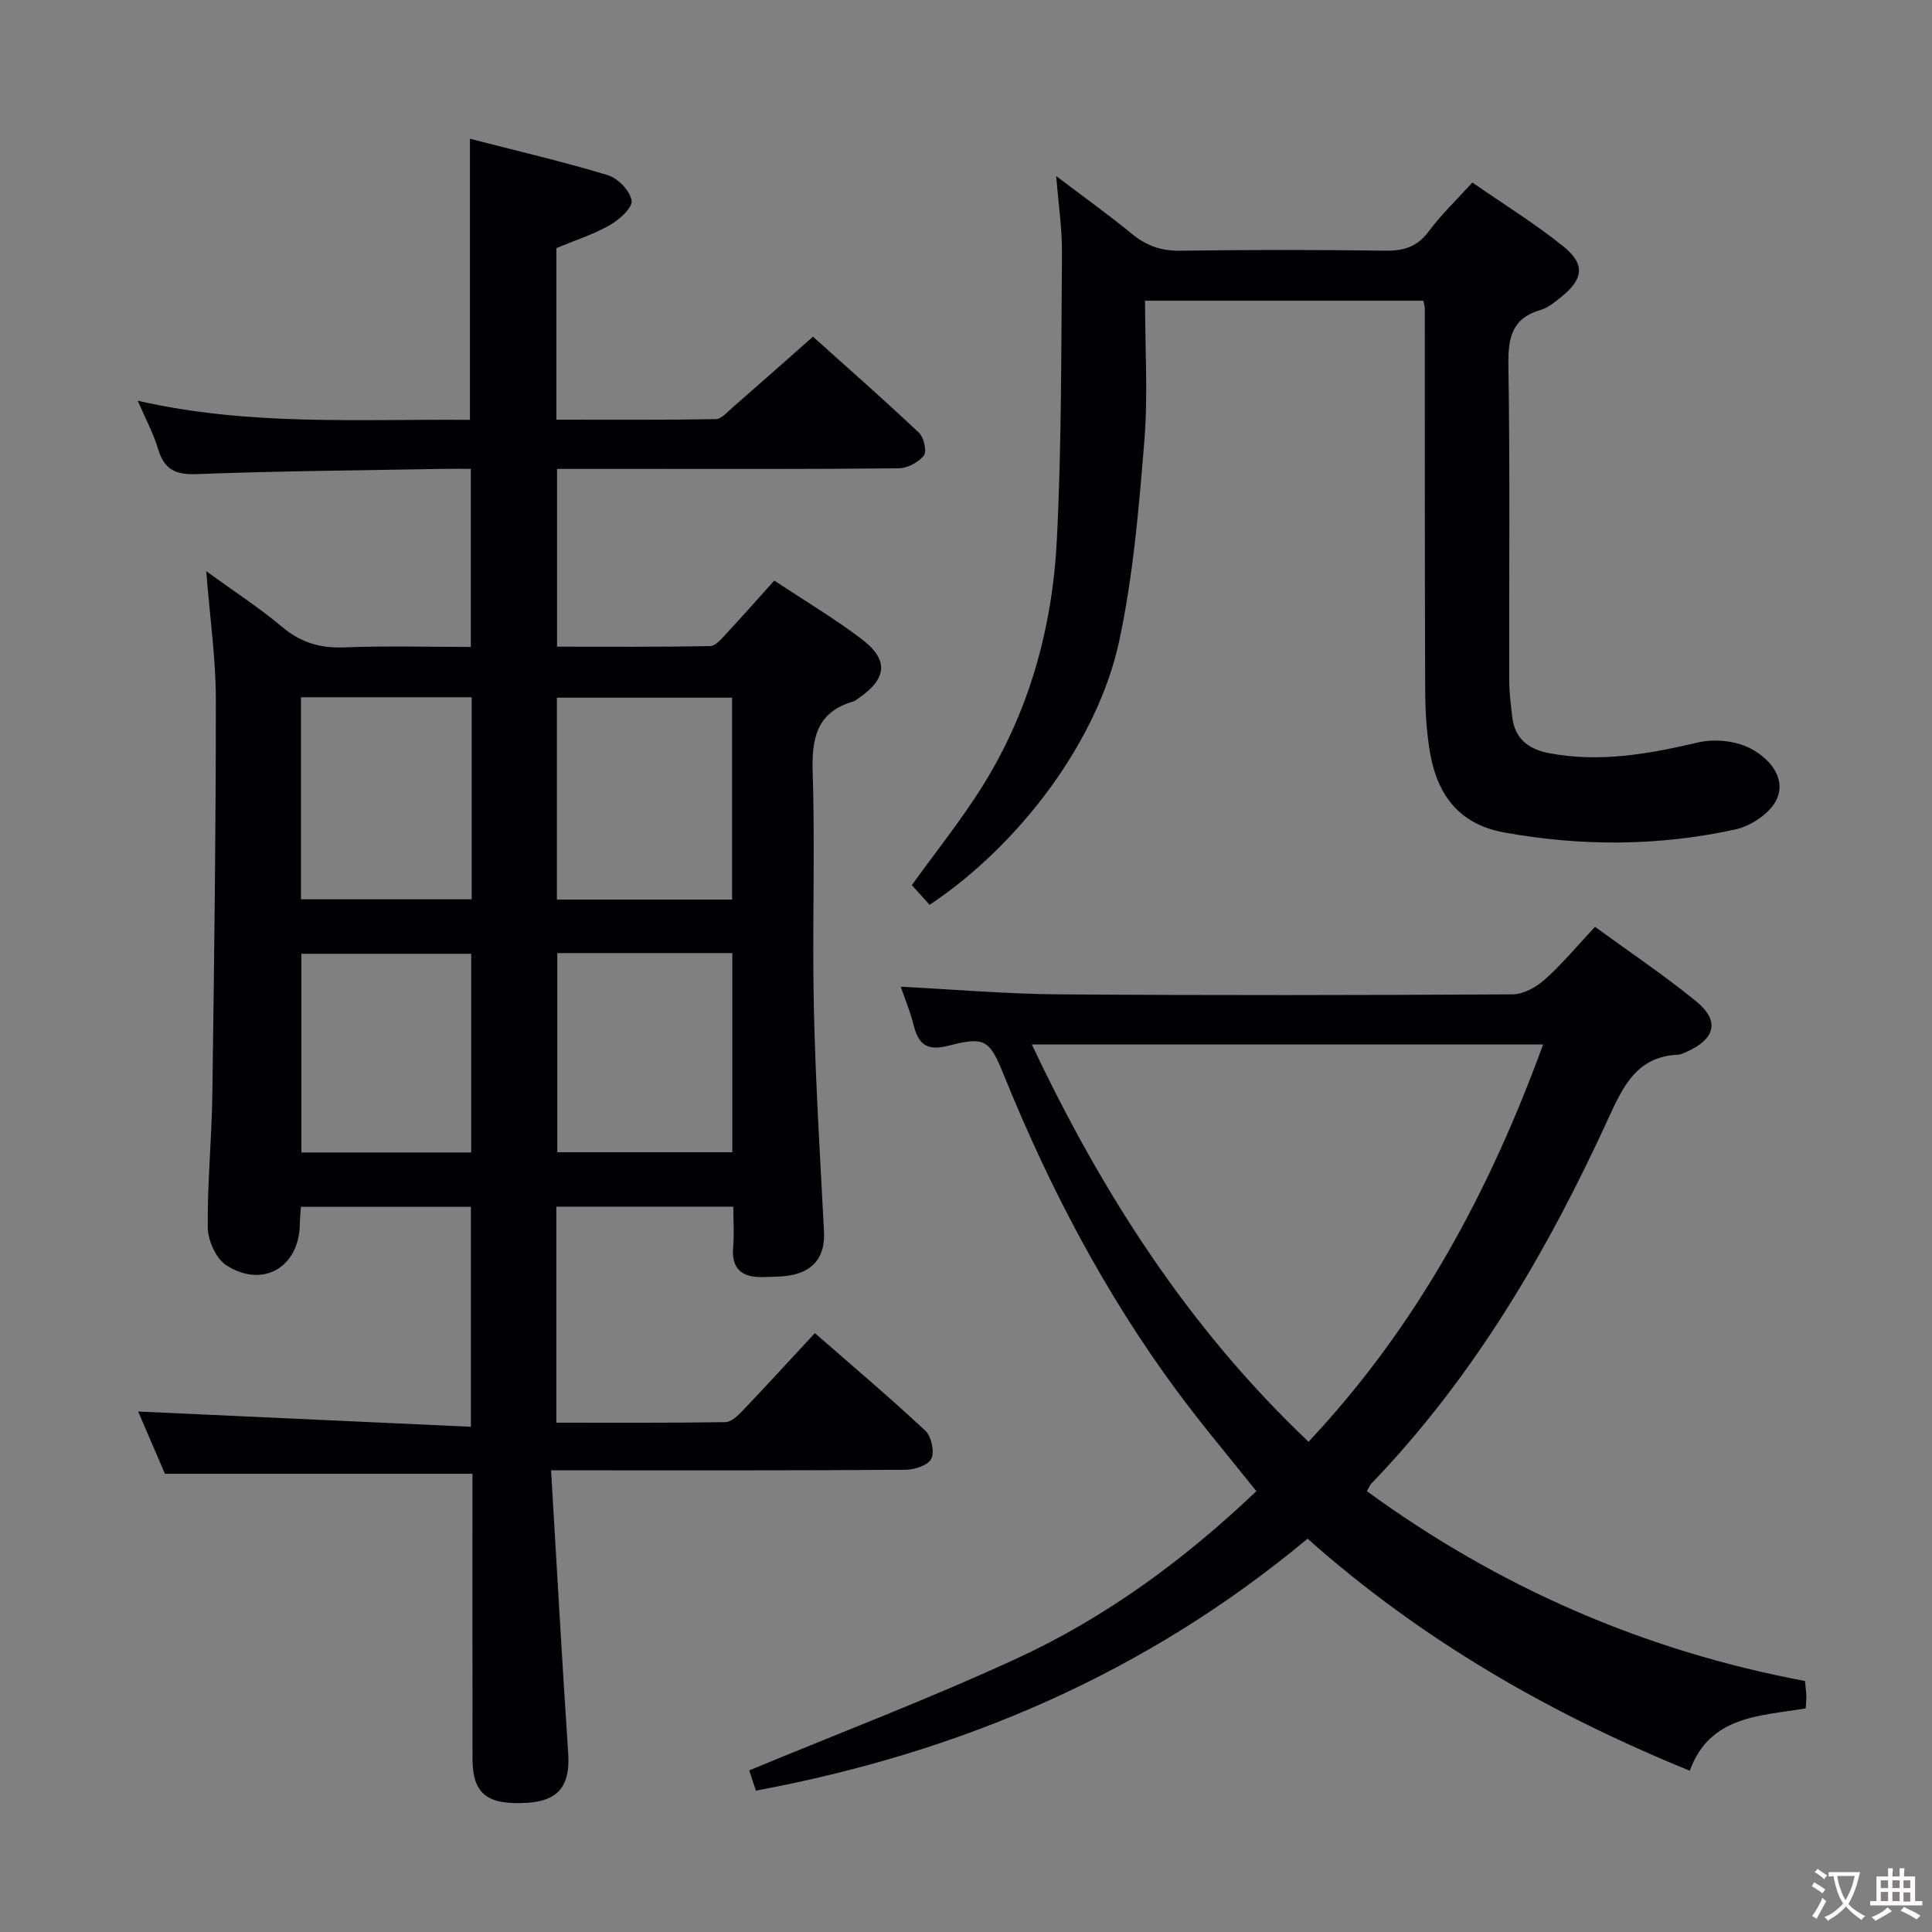 <svg enable-background="new 0 0 400 400" viewBox="0 0 400 400" xmlns="http://www.w3.org/2000/svg"><rect x="0" y="0" width="400" height="400" fill="#808080" stroke="none"/><g fill="#010103"><path d="m114.09 304.41c1.2 20.13 2.27 39.38 3.55 58.62.44 6.56-1.93 9.78-8.36 10.21-8.38.56-11.44-1.83-11.45-9.07-.02-17.83-.01-35.66-.01-53.49 0-1.82 0-3.64 0-5.55-21.21 0-42.09 0-63.67 0-1.74-4.05-3.81-8.84-5.55-12.89 22.89 1.05 45.7 2.1 68.89 3.16 0-15.93 0-30.51 0-45.54-11.66 0-23.36 0-35.2 0-.08 1.37-.2 2.52-.22 3.67-.14 8.84-7.71 13.29-15.21 8.43-2.14-1.38-3.81-5.13-3.84-7.81-.12-9.13.82-18.27.94-27.42.38-27.31.74-54.61.73-81.92 0-8.43-1.23-16.87-1.99-26.55 5.84 4.24 11.06 7.63 15.8 11.6 3.83 3.21 7.83 4.37 12.77 4.17 8.62-.33 17.26-.09 26.21-.09 0-12.36 0-24.26 0-36.87-1.86 0-3.62-.03-5.38 0-17.14.31-34.29.44-51.41 1.09-4.44.17-6.72-1.02-7.97-5.22-.93-3.14-2.53-6.09-4.2-9.97 23.04 5.27 45.78 3.77 68.78 3.96 0-19.28 0-38.31 0-58.2 9.52 2.45 19.12 4.69 28.53 7.53 2.1.64 4.64 3.26 4.94 5.27.22 1.48-2.58 3.98-4.55 5.1-3.43 1.94-7.27 3.17-11.03 4.73v35.53c11.12 0 22.05.08 32.99-.11 1.19-.02 2.42-1.49 3.51-2.43 5.4-4.7 10.75-9.46 16.63-14.64 6.5 5.84 14.34 12.72 21.93 19.87 1.03.97 1.69 3.88 1.03 4.72-1.11 1.42-3.41 2.64-5.23 2.66-18.33.19-36.66.12-54.99.12-5.14 0-10.27 0-15.73 0v36.81c10.51 0 21.1.08 31.69-.12 1.16-.02 2.41-1.57 3.4-2.63 3.27-3.5 6.43-7.11 9.88-10.94 6.19 4.1 12.33 7.76 18 12.04 5.73 4.32 5.4 8.17-.4 12.22-.41.29-.81.64-1.27.78-7.66 2.25-8.6 7.74-8.37 14.89.51 16.15-.12 32.33.24 48.49.34 15.46 1.3 30.91 2.1 46.36.25 4.81-1.83 8.01-6.6 8.99-1.94.4-3.97.37-5.97.43-4.23.13-6.65-1.5-6.24-6.21.23-2.63.04-5.3.04-8.36-12.37 0-24.42 0-36.65 0v44.72c11.77 0 23.39.07 35.01-.11 1.21-.02 2.59-1.35 3.57-2.38 4.93-5.18 9.76-10.45 14.95-16.05 7.74 6.76 15.48 13.3 22.87 20.2 1.25 1.17 1.93 4.31 1.25 5.79-.62 1.34-3.46 2.29-5.32 2.3-22 .16-43.99.11-65.99.11-1.98 0-3.95 0-7.43 0zm37.48-159.96c-12.51 0-24.42 0-36.27 0v41.8h36.27c0-14.08 0-27.82 0-41.8zm.05 52.88c-12.34 0-24.24 0-36.24 0v41.23h36.24c0-13.79 0-27.23 0-41.23zm-53.96-52.97c-12 0-23.55 0-35.35 0v41.83h35.35c0-14.02 0-27.64 0-41.83zm-.1 53.11c-12.16 0-23.7 0-35.16 0v41.14h35.16c0-13.86 0-27.4 0-41.14z"/><path d="m270.72 318.57c-33.42 27.85-71.74 44.26-114.22 52.16-.61-1.85-1.11-3.39-1.38-4.19 18.68-7.75 37.39-14.86 55.52-23.23 18.36-8.48 34.6-20.41 49.48-34.58-5.58-7-11.24-13.69-16.44-20.73-14.89-20.16-26.44-42.19-35.83-65.39-2.91-7.18-3.81-8.1-11.33-6.14-4.63 1.21-6.37-.21-7.39-4.32-.66-2.67-1.74-5.24-2.64-7.86 11.18.57 21.92 1.5 32.67 1.58 31.32.23 62.65.18 93.98 0 2.27-.01 4.93-1.49 6.71-3.08 3.57-3.19 6.66-6.93 10.38-10.9 7.11 5.19 14.26 9.98 20.9 15.39 4.97 4.04 4.05 7.8-1.88 10.46-.6.27-1.25.6-1.88.63-8.34.39-11.24 6.33-14.26 12.93-12.66 27.67-27.89 53.73-49.17 75.84-.33.34-.51.84-.95 1.59 27.29 19.89 57.42 33.06 90.71 39.3.1 1.1.24 2.07.28 3.04.03.81-.07 1.62-.13 2.64-9.51 1.58-19.86 1.5-24 12.9-28.85-11.76-55.47-27.01-79.13-48.04zm48.77-102.33c-35.52 0-70.35 0-105.86 0 14.56 30.83 32.41 58.67 57.29 82.26 22.45-23.9 37.4-51.66 48.57-82.26z"/><path d="m294.7 62.26c-19.17 0-38.08 0-57.63 0 0 9.87.63 19.54-.15 29.09-1.13 13.86-2.3 27.85-5.21 41.41-4.45 20.72-20.65 42.18-39.25 54.58-1.24-1.39-2.53-2.82-3.67-4.09 4.87-6.75 9.84-12.99 14.11-19.67 10.06-15.76 14.98-33.36 15.91-51.82 1-19.77.89-39.6 1.06-59.4.04-4.92-.71-9.86-1.19-15.9 5.8 4.4 10.88 8.03 15.7 11.98 2.99 2.45 6.06 3.53 9.99 3.47 14.16-.21 28.32-.2 42.48-.01 3.8.05 6.58-.79 8.95-3.99 2.55-3.45 5.72-6.46 9.04-10.12 6.4 4.44 12.9 8.46 18.82 13.21 4.61 3.71 4.18 6.79-.48 10.53-1.29 1.03-2.67 2.19-4.2 2.63-5.93 1.72-6.76 5.72-6.68 11.35.34 21.82.12 43.65.17 65.48.01 2.48.34 4.96.62 7.43.51 4.43 3.26 6.65 7.47 7.48 10.56 2.06 20.75.21 31.03-2.19 3.35-.78 7.67-.35 10.71 1.19 3.79 1.92 7.55 5.95 5.59 10.49-1.24 2.87-5.31 5.62-8.56 6.33-15.89 3.47-31.95 3.55-48.01.61-9.15-1.67-13.67-7.69-15.2-16.24-.79-4.39-1.03-8.93-1.05-13.41-.1-26.32-.07-52.65-.08-78.97-.03-.3-.14-.62-.29-1.45z"/></g><path d="m377.9 391.2c-.2.3-.4.5-.6.8-.7-.6-1.4-1-2.2-1.5.2-.3.4-.5.5-.8.6.4 1.4.8 2.3 1.5zm-1.8 6.1c-.2-.2-.5-.4-.9-.6.4-.6.8-1.2 1.2-1.9s.7-1.3.9-1.9c.3.3.5.5.8.7-.7 1.3-1.4 2.6-2 3.7zm2.2-9c-.3.3-.5.5-.6.8-.6-.6-1.3-1.1-2-1.5.3-.3.5-.5.6-.7.6.5 1.3.9 2 1.4zm.3.2v-.9h2 4.5c-.3 1.3-.6 2.5-1 3.6s-.9 2.1-1.4 3c.4.5 1 1 1.6 1.4s1.2.8 1.9 1.1c-.3.2-.5.4-.8.8-.4-.3-1-.7-1.6-1.2s-1.2-1.1-1.6-1.6c-.5.6-1.1 1.1-1.7 1.6s-1.4.9-2.1 1.4c-.1-.3-.3-.5-.7-.8.6-.2 1.2-.5 1.9-1s1.4-1.1 2-1.8c-.5-.8-.9-1.6-1.2-2.5s-.6-2-.8-3.2c-.4.1-.7.1-1 .1zm2.5 2.7c.3 1 .7 1.7 1 2.2.3-.5.6-1.1 1-2s.6-1.9.9-3h-3.2-.4c.1.9.3 1.8.7 2.8z" fill="#fcfafa"/><path d="m396.5 388.5v1.5 3.6h1.5v.9c-.4 0-1 0-1.7 0h-7.9c-.5 0-.9 0-1.2 0v-.9h1.3v-3.5c0-.7 0-1.2 0-1.6h2.4c0-.8 0-1.4 0-1.7h1c0 .3-.1.8-.1 1.7h1.5c0-.8 0-1.4 0-1.7h1c0 .3-.1.9-.1 1.7zm-8.2 9.2c-.2-.3-.5-.5-.8-.8.8-.3 1.4-.6 1.9-.9s1-.7 1.4-1.1c.3.3.6.5.9.8-1.6 1-2.8 1.6-3.4 2zm2.6-6.8v-1.6h-1.5v1.6zm0 2.7v-1.9h-1.5v1.9zm2.4-2.7v-1.6h-1.5v1.6zm0 2.7v-1.9h-1.5v1.9zm.2 2 .7-.8c.4.2.9.5 1.6.8s1.3.7 1.8 1c-.3.3-.5.5-.8.8-.4-.3-1.5-1-3.3-1.8zm2-4.7v-1.6h-1.4v1.6zm0 2.8v-1.9h-1.4v1.9z" fill="#fcfafa"/></svg>
